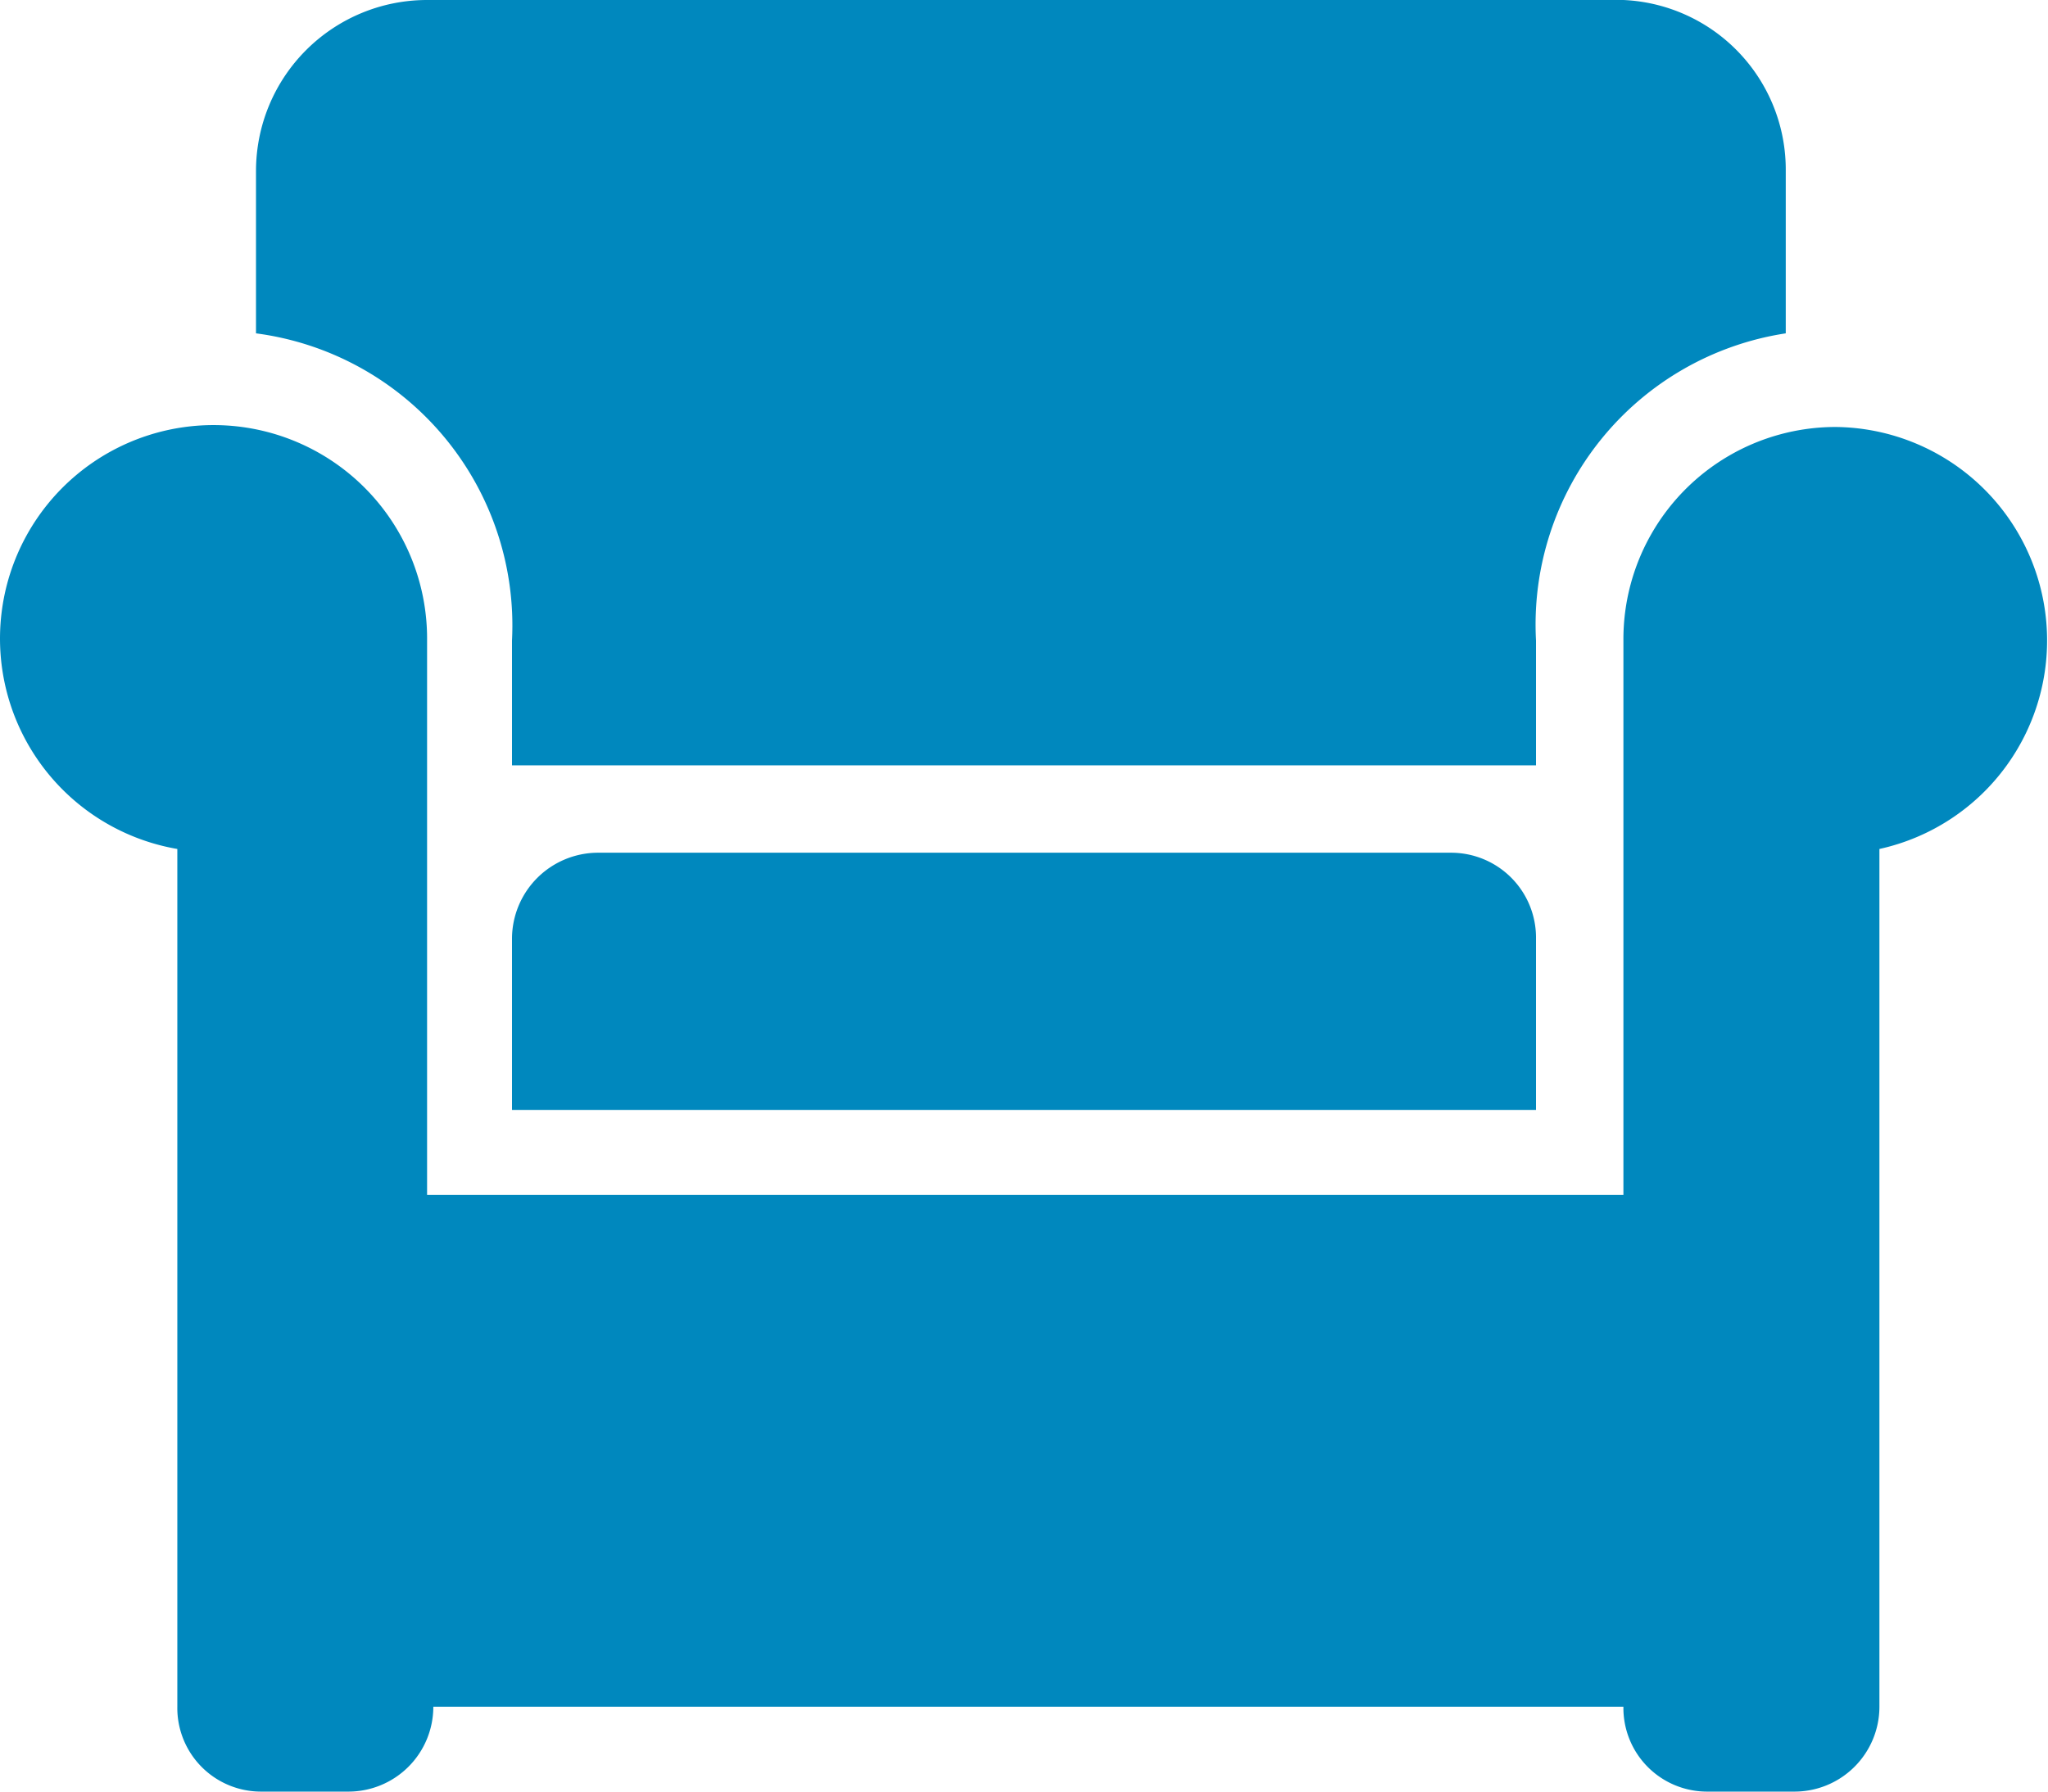 <svg xmlns="http://www.w3.org/2000/svg" viewBox="0 0 16.4 14.35"><defs><style>.cls-1{fill:#0088be;}</style></defs><title>icon-rooms</title><g id="Layer_2" data-name="Layer 2"><g id="Artwork"><path class="cls-1" d="M4.78,6.83a.69.69,0,0,0-.68.69V8.89h8.2V7.52a.68.68,0,0,0-.68-.69Zm9.91-3.41A1.7,1.7,0,0,0,13,5.13V9.57H3.42V5.13a1.71,1.71,0,1,0-2,1.67v6.87a.67.67,0,0,0,.68.68h.68a.68.68,0,0,0,.69-.68H13a.67.67,0,0,0,.68.68h.68a.68.68,0,0,0,.69-.68V6.8a1.71,1.71,0,0,0-.35-3.38ZM4.1,5.13v1h8.2v-1a2.36,2.36,0,0,1,2-2.46V1.37A1.36,1.36,0,0,0,13,0H3.42A1.37,1.37,0,0,0,2.05,1.37v1.3A2.36,2.36,0,0,1,4.1,5.13Z"/></g></g></svg>